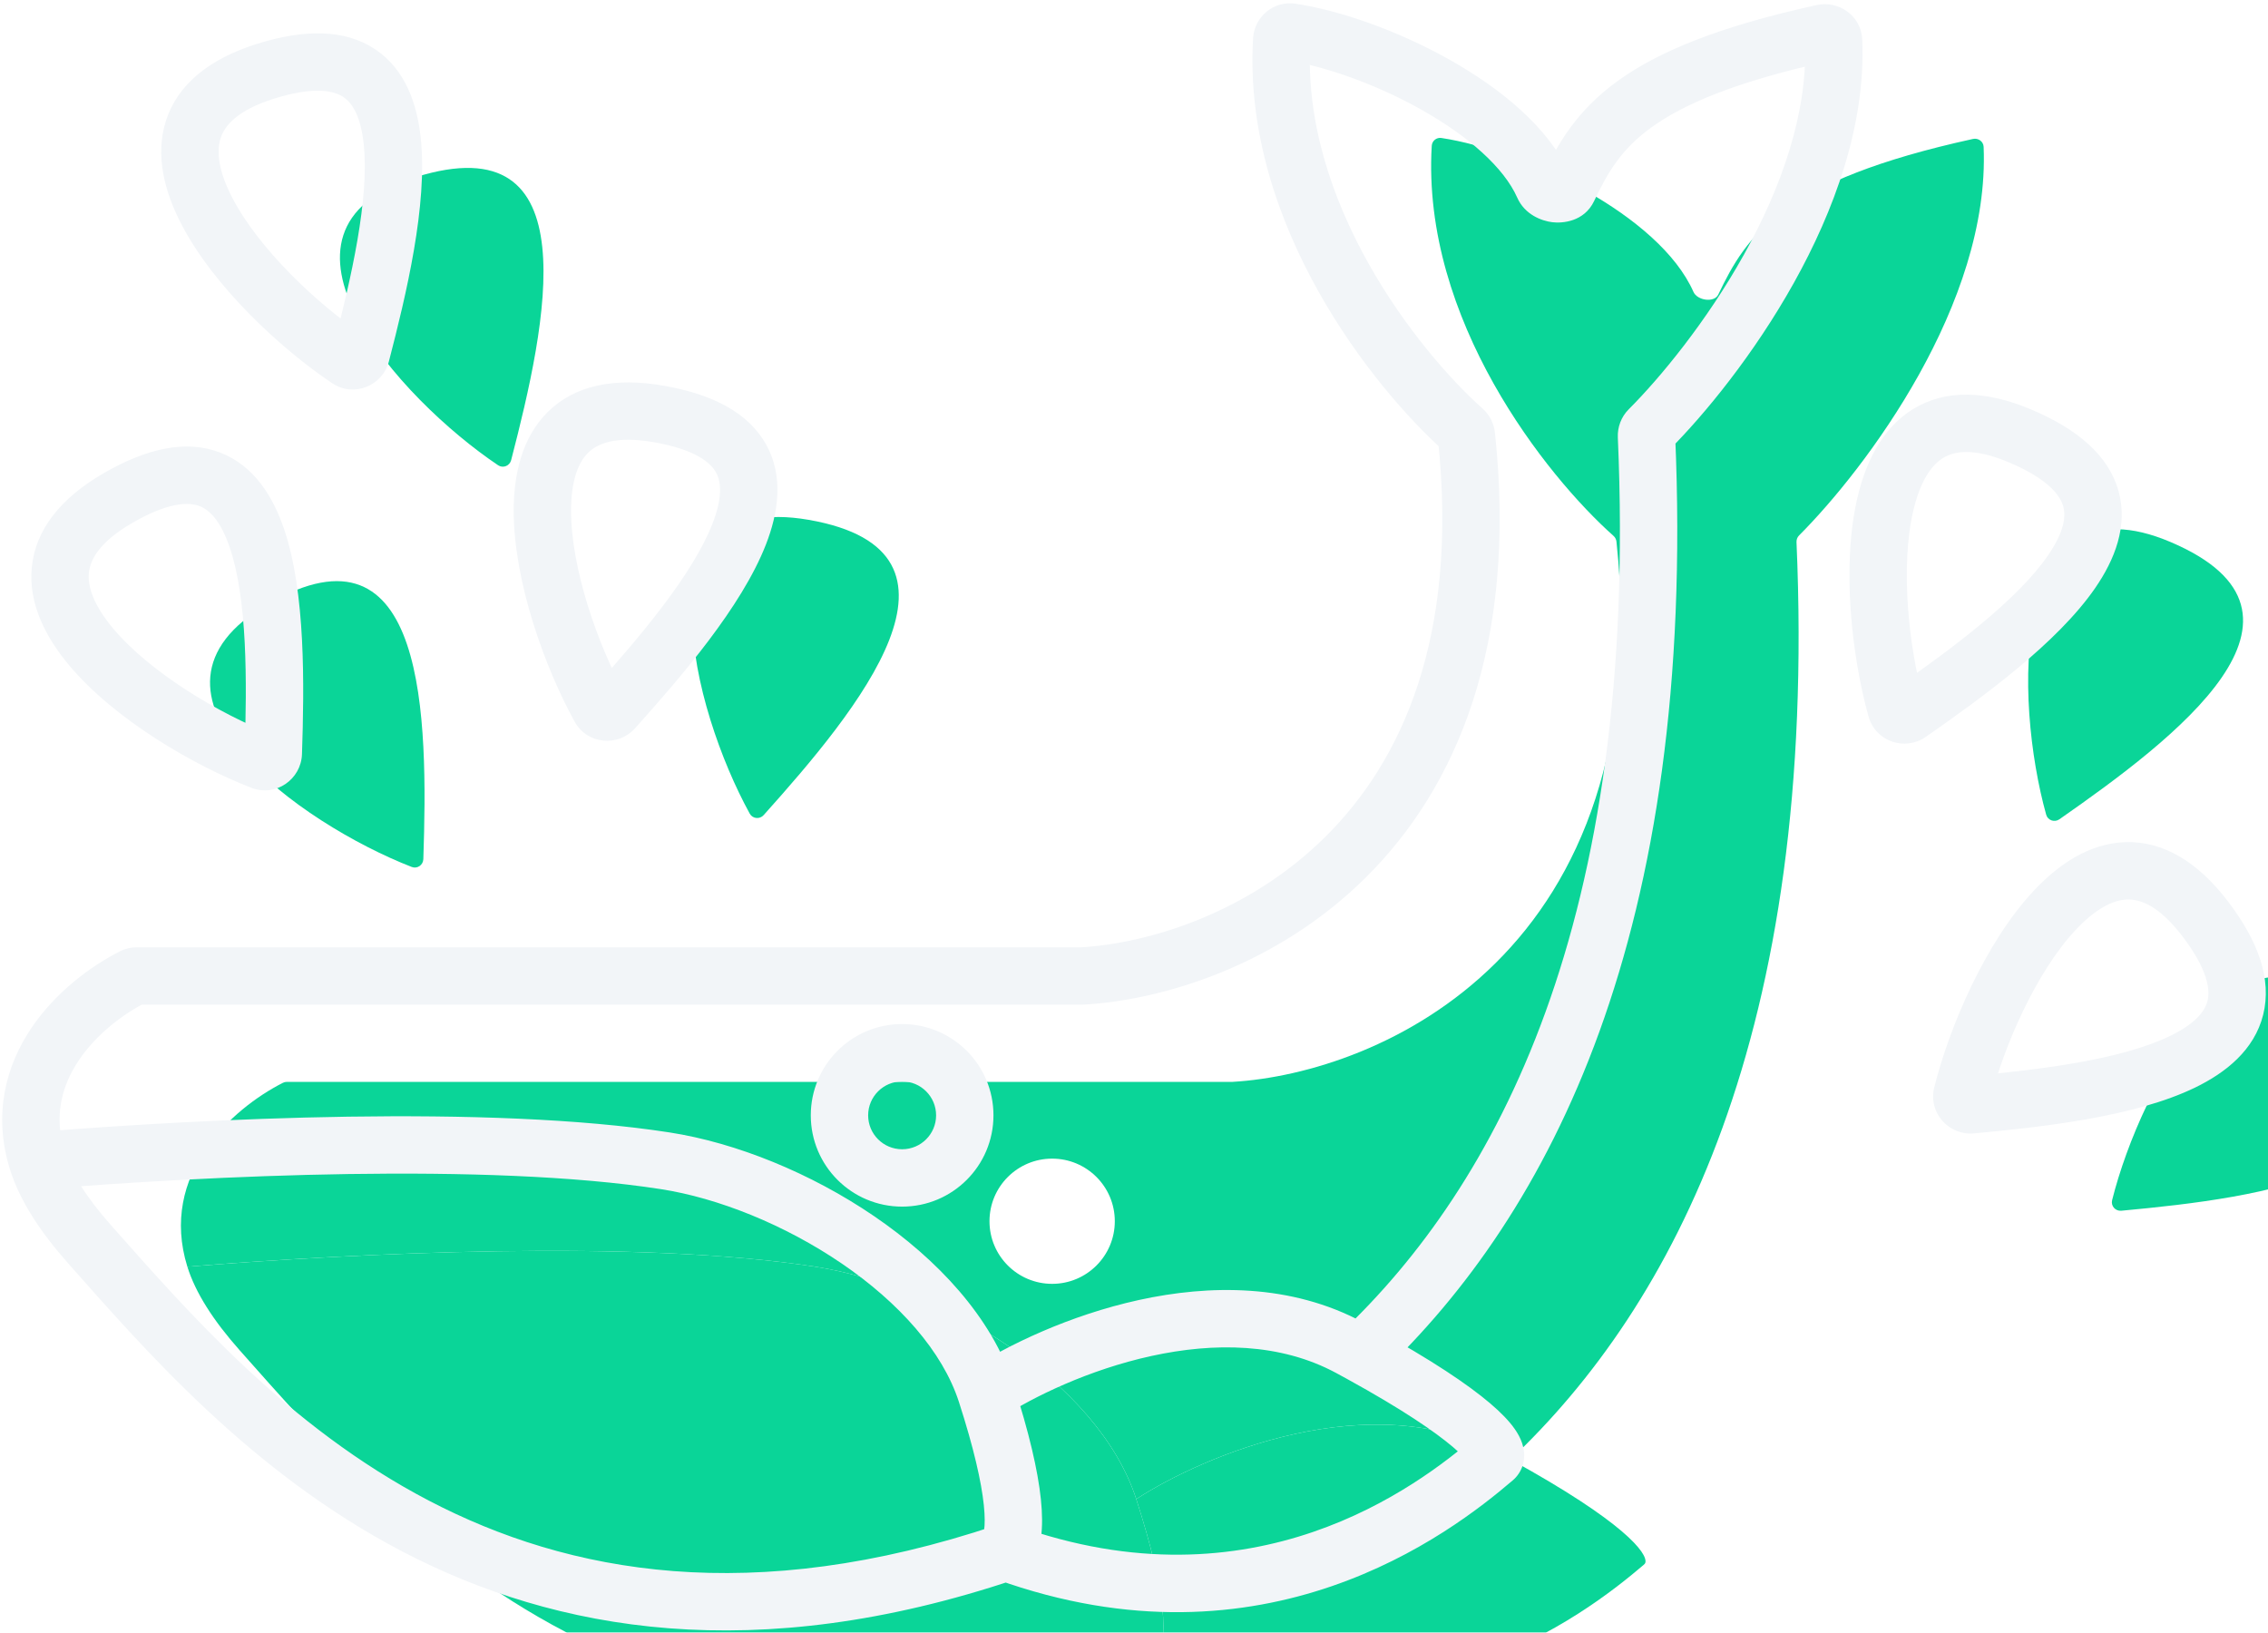 <svg width="514" height="370" viewBox="0 0 514 370" fill="none" xmlns="http://www.w3.org/2000/svg">
<g filter="url(#filter0_i_214:406)">
<path d="M81.84 80.286C81.502 81.59 80.001 82.186 78.883 81.436C56.603 66.487 21.875 28.167 60.179 16.152C99.869 3.701 89.841 49.45 81.84 80.286Z" fill="#0AD598"/>
<path d="M139.067 160.725C138.168 161.728 136.561 161.568 135.912 160.388C122.986 136.89 109.738 86.92 149.288 93.811C190.27 100.951 160.342 136.998 139.067 160.725Z" fill="#0AD598"/>
<path d="M61.942 170.704C61.898 172.05 60.563 172.961 59.307 172.473C34.293 162.76 -7.989 132.966 26.753 112.864C62.752 92.035 62.992 138.866 61.942 170.704Z" fill="#0AD598"/>
<path d="M432.722 161.672C431.617 162.443 430.089 161.92 429.727 160.622C422.52 134.794 421.056 83.122 457.982 98.864C496.246 115.176 458.862 143.433 432.722 161.672Z" fill="#0AD598"/>
<path d="M446.757 250.382C445.415 250.506 444.345 249.296 444.672 247.988C451.193 221.978 475.495 176.346 499.798 208.272C524.982 241.354 478.505 247.444 446.757 250.382Z" fill="#0AD598"/>
<path d="M20.326 282.014C54.758 320.788 113.603 390.173 227.987 351.788C230.872 348.063 230.438 337.192 223.512 315.735C214.856 288.914 178.846 267.413 150.758 263.065C110.588 256.845 46.795 259.955 8.461 263.065C10.283 268.932 14.338 275.271 20.326 282.014Z" fill="#0AD598"/>
<path fill-rule="evenodd" clip-rule="evenodd" d="M245.3 221.181H31.006C30.699 221.181 30.4 221.248 30.126 221.387C18.497 227.289 1.977 242.191 8.461 263.065C46.795 259.955 110.588 256.845 150.758 263.065C178.846 267.413 214.856 288.914 223.512 315.735C238.848 305.758 276.796 289.73 305.897 305.434C306.733 305.885 307.548 306.329 308.344 306.766C345.134 271.935 377.988 210.448 373.146 98.861C373.121 98.294 373.324 97.746 373.725 97.344C388.875 82.175 417.046 44.741 415.553 9.273C415.502 8.067 414.334 7.228 413.155 7.486C369.837 16.978 361.87 29.191 355.415 42.753C354.499 44.676 350.657 44.105 349.795 42.156C342.069 24.682 311.525 10.142 292.658 7.269C291.546 7.1 290.543 7.928 290.477 9.05C288.152 48.398 316.456 83.908 331.683 97.455C332.058 97.788 332.288 98.253 332.341 98.752C342.243 192.026 278.503 219.243 245.3 221.181ZM204.45 266.952C212.293 266.952 218.65 260.599 218.65 252.764C218.65 244.928 212.293 238.576 204.45 238.576C196.607 238.576 190.249 244.928 190.249 252.764C190.249 260.599 196.607 266.952 204.45 266.952Z" fill="#0AD598"/>
<path d="M223.512 315.735C230.438 337.192 230.872 348.063 227.987 351.788C285.471 372.479 324.917 342.25 338.566 330.585C338.71 330.463 338.837 330.334 338.887 330.152C339.461 328.044 334.105 320.919 308.344 306.766C307.548 306.329 306.733 305.885 305.897 305.434C276.796 289.73 238.848 305.758 223.512 315.735Z" fill="#0AD598"/>
</g>
<path d="M149.288 93.811L148.172 100.214L148.172 100.214L149.288 93.811ZM26.753 112.864L30.008 118.49L26.753 112.864ZM60.179 16.152L58.233 9.95L60.179 16.152ZM457.982 98.864L460.531 92.885L457.982 98.864ZM499.798 208.272L494.626 212.209L499.798 208.272ZM245.3 221.181V227.681C245.426 227.681 245.553 227.677 245.679 227.67L245.3 221.181ZM20.326 282.014L25.186 277.698L25.186 277.698L20.326 282.014ZM150.758 263.065L151.753 256.641L151.753 256.641L150.758 263.065ZM305.897 305.434L308.984 299.714L308.984 299.714L305.897 305.434ZM308.344 306.766L305.214 312.463L305.214 312.463L308.344 306.766ZM349.795 42.156L355.74 39.528L349.795 42.156ZM355.415 42.753L349.546 39.959L355.415 42.753ZM373.725 97.344L369.126 92.751L373.725 97.344ZM373.146 98.861L379.64 98.579L373.146 98.861ZM332.341 98.752L325.877 99.438L332.341 98.752ZM331.683 97.455L336.004 92.599L331.683 97.455ZM444.672 247.988L438.368 246.408L444.672 247.988ZM446.757 250.382L447.356 256.854L446.757 250.382ZM415.553 9.273L409.059 9.546L415.553 9.273ZM413.155 7.486L414.546 13.836L413.155 7.486ZM429.727 160.622L435.988 158.875L429.727 160.622ZM432.722 161.672L436.441 167.002L436.441 167.002L432.722 161.672ZM290.477 9.05L283.988 8.667L290.477 9.05ZM292.658 7.269L293.636 0.843L292.658 7.269ZM78.883 81.436L82.504 76.038L78.883 81.436ZM81.84 80.286L75.549 78.654L81.84 80.286ZM59.307 172.473L61.66 166.414L59.307 172.473ZM61.942 170.704L68.438 170.918L61.942 170.704ZM30.126 221.387L33.068 227.184L30.126 221.387ZM338.566 330.585L342.789 335.527L338.566 330.585ZM338.887 330.152L345.158 331.861L338.887 330.152ZM135.912 160.388L130.217 163.521L135.912 160.388ZM139.067 160.725L143.906 165.064L139.067 160.725ZM141.607 157.255C135.439 146.042 129.407 128.781 129.421 115.71C129.428 109.155 130.947 104.922 133.271 102.618C135.346 100.56 139.462 98.697 148.172 100.214L150.403 87.407C139.338 85.479 130.279 87.278 124.118 93.386C118.207 99.248 116.43 107.684 116.421 115.696C116.404 131.763 123.459 151.235 130.217 163.521L141.607 157.255ZM148.172 100.214C157.622 101.861 161.056 104.863 162.282 107.084C163.525 109.335 163.704 112.953 161.468 118.687C156.958 130.253 145.053 144.313 134.227 156.386L143.906 165.064C154.356 153.41 168.053 137.583 173.58 123.41C176.362 116.273 177.669 108.057 173.662 100.8C169.638 93.512 161.444 89.331 150.403 87.407L148.172 100.214ZM61.66 166.414C49.723 161.779 34 152.42 25.606 142.392C21.395 137.362 19.839 133.142 20.138 129.888C20.405 126.984 22.358 122.917 30.008 118.49L23.498 107.238C13.777 112.862 7.987 120.057 7.193 128.697C6.43 136.986 10.494 144.591 15.637 150.736C25.953 163.06 43.877 173.455 56.955 178.532L61.66 166.414ZM30.008 118.49C38.308 113.688 42.871 113.783 45.243 114.7C47.648 115.629 50.111 118.29 52.084 124.118C56.064 135.876 55.98 154.29 55.446 170.49L68.438 170.918C68.954 155.28 69.275 134.359 64.398 119.95C61.942 112.694 57.661 105.562 49.929 102.574C42.164 99.573 33.198 101.625 23.498 107.238L30.008 118.49ZM82.504 76.038C71.872 68.904 58.581 56.334 52.589 44.714C49.583 38.886 48.988 34.429 49.994 31.318C50.891 28.542 53.689 25 62.124 22.354L58.233 9.95C47.517 13.311 40.292 19.065 37.624 27.32C35.064 35.241 37.362 43.551 41.035 50.673C48.4 64.954 63.613 79.018 75.261 86.833L82.504 76.038ZM62.124 22.354C71.275 19.483 75.707 20.575 77.82 21.987C79.961 23.419 81.782 26.553 82.43 32.671C83.736 45.014 79.619 62.964 75.549 78.654L88.132 81.919C92.062 66.773 96.959 46.43 95.357 31.302C94.551 23.685 91.937 15.788 85.046 11.181C78.125 6.553 68.927 6.595 58.233 9.95L62.124 22.354ZM435.988 158.875C432.549 146.551 430.626 128.369 433.631 115.648C435.138 109.268 437.585 105.493 440.376 103.78C442.868 102.25 447.302 101.377 455.433 104.843L460.531 92.885C450.199 88.48 440.969 88.162 433.575 92.701C426.48 97.056 422.821 104.862 420.979 112.66C417.285 128.297 419.698 148.865 423.466 162.369L435.988 158.875ZM455.433 104.843C464.256 108.605 466.91 112.311 467.595 114.751C468.29 117.227 467.637 120.789 464.148 125.861C457.11 136.092 442.303 147.061 429.002 156.341L436.441 167.002C449.281 158.044 466.235 145.764 474.858 133.229C479.2 126.918 482.352 119.218 480.112 111.238C477.861 103.222 470.84 97.279 460.531 92.885L455.433 104.843ZM450.977 249.569C454.089 237.158 461.417 220.405 470.325 210.832C474.793 206.031 478.791 203.958 482.067 203.848C484.992 203.749 489.276 205.181 494.626 212.209L504.97 204.335C498.169 195.4 490.302 190.563 481.631 190.855C473.311 191.134 466.269 196.109 460.809 201.976C449.86 213.74 441.777 232.808 438.368 246.408L450.977 249.569ZM494.626 212.209C500.432 219.836 500.904 224.367 500.292 226.824C499.67 229.32 497.338 232.095 491.793 234.781C480.611 240.197 462.311 242.415 446.158 243.91L447.356 256.854C462.95 255.411 483.762 253.115 497.46 246.481C504.355 243.141 510.904 238.007 512.907 229.965C514.918 221.885 511.756 213.249 504.97 204.335L494.626 212.209ZM245.3 214.681H31.006V227.681H245.3V214.681ZM15.466 286.33C32.56 305.581 56.627 333.563 91.166 351.598C126.059 369.818 171.2 377.701 230.055 357.95L225.919 345.626C170.39 364.26 128.916 356.644 97.183 340.074C65.096 323.319 42.523 297.222 25.186 277.698L15.466 286.33ZM245.679 227.67C263.549 226.627 289.387 218.855 309.564 198.831C329.993 178.555 343.935 146.393 338.804 98.066L325.877 99.438C330.649 144.384 317.672 172.468 300.406 189.604C282.887 206.991 260.254 213.797 244.921 214.692L245.679 227.67ZM336.004 92.599C328.893 86.272 318.479 74.566 310.167 59.748C301.851 44.922 295.9 27.458 296.965 9.433L283.988 8.667C282.728 29.99 289.768 49.955 298.829 66.108C307.894 82.268 319.246 95.09 327.362 102.311L336.004 92.599ZM378.324 101.938C386.278 93.974 397.486 80.35 406.557 64.087C415.584 47.901 422.865 28.438 422.047 9L409.059 9.546C409.734 25.576 403.676 42.564 395.203 57.755C386.774 72.867 376.322 85.546 369.126 92.751L378.324 101.938ZM291.679 13.695C300.209 14.994 311.818 19.04 322.213 24.899C332.817 30.877 340.855 38.009 343.851 44.785L355.74 39.528C351.01 28.828 339.912 19.953 328.596 13.575C317.071 7.078 303.973 2.417 293.636 0.843L291.679 13.695ZM361.284 45.546C364.324 39.159 367.35 33.861 374.268 28.862C381.44 23.68 393.266 18.498 414.546 13.836L411.763 1.137C389.725 5.966 375.91 11.637 366.654 18.325C357.146 25.196 352.96 32.785 349.546 39.959L361.284 45.546ZM27.185 215.591C20.652 218.906 12.654 224.766 7.113 232.975C1.442 241.379 -1.674 252.349 2.253 264.993L14.668 261.136C12.112 252.907 14.014 245.989 17.889 240.248C21.895 234.312 27.971 229.77 33.068 227.184L27.185 215.591ZM2.253 264.993C4.463 272.105 9.179 279.251 15.466 286.33L25.186 277.698C19.497 271.291 16.104 265.759 14.668 261.136L2.253 264.993ZM8.986 269.543C47.358 266.431 110.443 263.4 149.764 269.488L151.753 256.641C110.733 250.29 46.232 253.479 7.935 256.586L8.986 269.543ZM149.764 269.488C162.752 271.499 177.877 277.557 190.76 286.343C203.725 295.185 213.613 306.226 217.327 317.732L229.698 313.739C224.755 298.423 212.31 285.303 198.084 275.602C183.776 265.845 166.852 258.979 151.753 256.641L149.764 269.488ZM217.327 317.732C220.723 328.256 222.417 335.856 222.964 341.087C223.237 343.701 223.202 345.524 223.039 346.72C222.868 347.971 222.615 348.108 222.848 347.808L233.125 355.768C234.801 353.606 235.576 350.987 235.919 348.481C236.269 345.92 236.233 342.986 235.893 339.735C235.213 333.235 233.227 324.672 229.698 313.739L217.327 317.732ZM227.057 321.184C234.151 316.569 246.75 310.407 260.932 307.304C275.147 304.194 290.144 304.32 302.81 311.154L308.984 299.714C292.548 290.845 274.021 291.133 258.153 294.605C242.253 298.084 228.21 304.925 219.968 310.287L227.057 321.184ZM334.344 325.644C321.189 336.886 284.252 365.132 230.188 345.672L225.785 357.904C286.69 379.826 328.646 347.614 342.789 335.527L334.344 325.644ZM302.81 311.154C303.632 311.598 304.433 312.034 305.214 312.463L311.474 301.069C310.663 300.624 309.833 300.172 308.984 299.714L302.81 311.154ZM305.214 312.463C317.919 319.443 325.27 324.52 329.282 327.929C331.306 329.649 332.264 330.765 332.642 331.309C332.829 331.578 332.746 331.526 332.631 331.183C332.531 330.884 332.234 329.842 332.615 328.443L345.158 331.861C345.683 329.936 345.344 328.21 344.961 327.062C344.563 325.871 343.954 324.806 343.317 323.89C342.047 322.062 340.164 320.117 337.701 318.023C332.737 313.805 324.53 308.243 311.474 301.069L305.214 312.463ZM312.813 311.486C351.216 275.128 384.548 211.683 379.64 98.579L366.652 99.143C371.429 209.213 339.052 268.742 303.875 302.046L312.813 311.486ZM212.15 252.764C212.15 257.004 208.708 260.452 204.45 260.452V273.452C215.877 273.452 225.15 264.195 225.15 252.764H212.15ZM204.45 260.452C200.191 260.452 196.749 257.004 196.749 252.764H183.749C183.749 264.195 193.023 273.452 204.45 273.452V260.452ZM196.749 252.764C196.749 248.523 200.191 245.076 204.45 245.076V232.076C193.023 232.076 183.749 241.333 183.749 252.764H196.749ZM204.45 245.076C208.708 245.076 212.15 248.523 212.15 252.764H225.15C225.15 241.333 215.877 232.076 204.45 232.076V245.076ZM343.851 44.785C345.566 48.664 349.387 50.061 351.788 50.358C354.044 50.636 359.021 50.3 361.284 45.546L349.546 39.959C350.19 38.606 351.276 37.924 352.01 37.651C352.679 37.403 353.169 37.429 353.381 37.456C353.613 37.484 353.906 37.56 354.254 37.769C354.587 37.969 355.28 38.486 355.74 39.528L343.851 44.785ZM369.126 92.751C367.38 94.499 366.552 96.842 366.652 99.143L379.64 98.579C379.69 99.746 379.268 100.992 378.324 101.938L369.126 92.751ZM338.804 98.066C338.588 96.033 337.642 94.056 336.004 92.599L327.362 102.311C326.474 101.521 325.987 100.473 325.877 99.438L338.804 98.066ZM438.368 246.408C436.913 252.21 441.705 257.377 447.356 256.854L446.158 243.91C449.124 243.635 451.776 246.381 450.977 249.569L438.368 246.408ZM422.047 9C421.814 3.464 416.595 0.078 411.763 1.137L414.546 13.836C412.072 14.378 409.19 12.669 409.059 9.546L422.047 9ZM423.466 162.369C425.073 168.128 431.789 170.248 436.441 167.002L429.002 156.341C431.444 154.637 435.105 155.712 435.988 158.875L423.466 162.369ZM296.965 9.433C296.811 12.053 294.427 14.113 291.679 13.695L293.636 0.843C288.666 0.086 284.275 3.803 283.988 8.667L296.965 9.433ZM75.261 86.833C80.225 90.164 86.707 87.409 88.132 81.919L75.549 78.654C76.296 75.771 79.777 74.208 82.504 76.038L75.261 86.833ZM56.955 178.532C62.529 180.697 68.251 176.588 68.438 170.918L55.446 170.49C55.544 167.513 58.599 165.225 61.66 166.414L56.955 178.532ZM31.006 214.681C29.733 214.681 28.419 214.965 27.185 215.591L33.068 227.184C32.382 227.532 31.665 227.681 31.006 227.681V214.681ZM342.789 335.527C343.057 335.298 344.555 334.075 345.158 331.861L332.615 328.443C332.87 327.507 333.307 326.807 333.676 326.344C334.009 325.925 334.315 325.669 334.344 325.644L342.789 335.527ZM130.217 163.521C133.098 168.758 140.12 169.287 143.906 165.064L134.227 156.386C136.215 154.169 140.025 154.378 141.607 157.255L130.217 163.521Z" fill="#F2F5F8"/>
<defs>
<filter id="filter0_i_214:406" x="0.498" y="0.745" width="528.008" height="383.755" filterUnits="userSpaceOnUse" color-interpolation-filters="sRGB">
<feFlood flood-opacity="0" result="BackgroundImageFix"/>
<feBlend mode="normal" in="SourceGraphic" in2="BackgroundImageFix" result="shape"/>
<feColorMatrix in="SourceAlpha" type="matrix" values="0 0 0 0 0 0 0 0 0 0 0 0 0 0 0 0 0 0 127 0" result="hardAlpha"/>
<feOffset dx="34" dy="24"/>
<feGaussianBlur stdDeviation="7.5"/>
<feComposite in2="hardAlpha" operator="arithmetic" k2="-1" k3="1"/>
<feColorMatrix type="matrix" values="0 0 0 0 0 0 0 0 0 0 0 0 0 0 0 0 0 0 0.25 0"/>
<feBlend mode="normal" in2="shape" result="effect1_innerShadow_214:406"/>
</filter>
</defs>
</svg>
